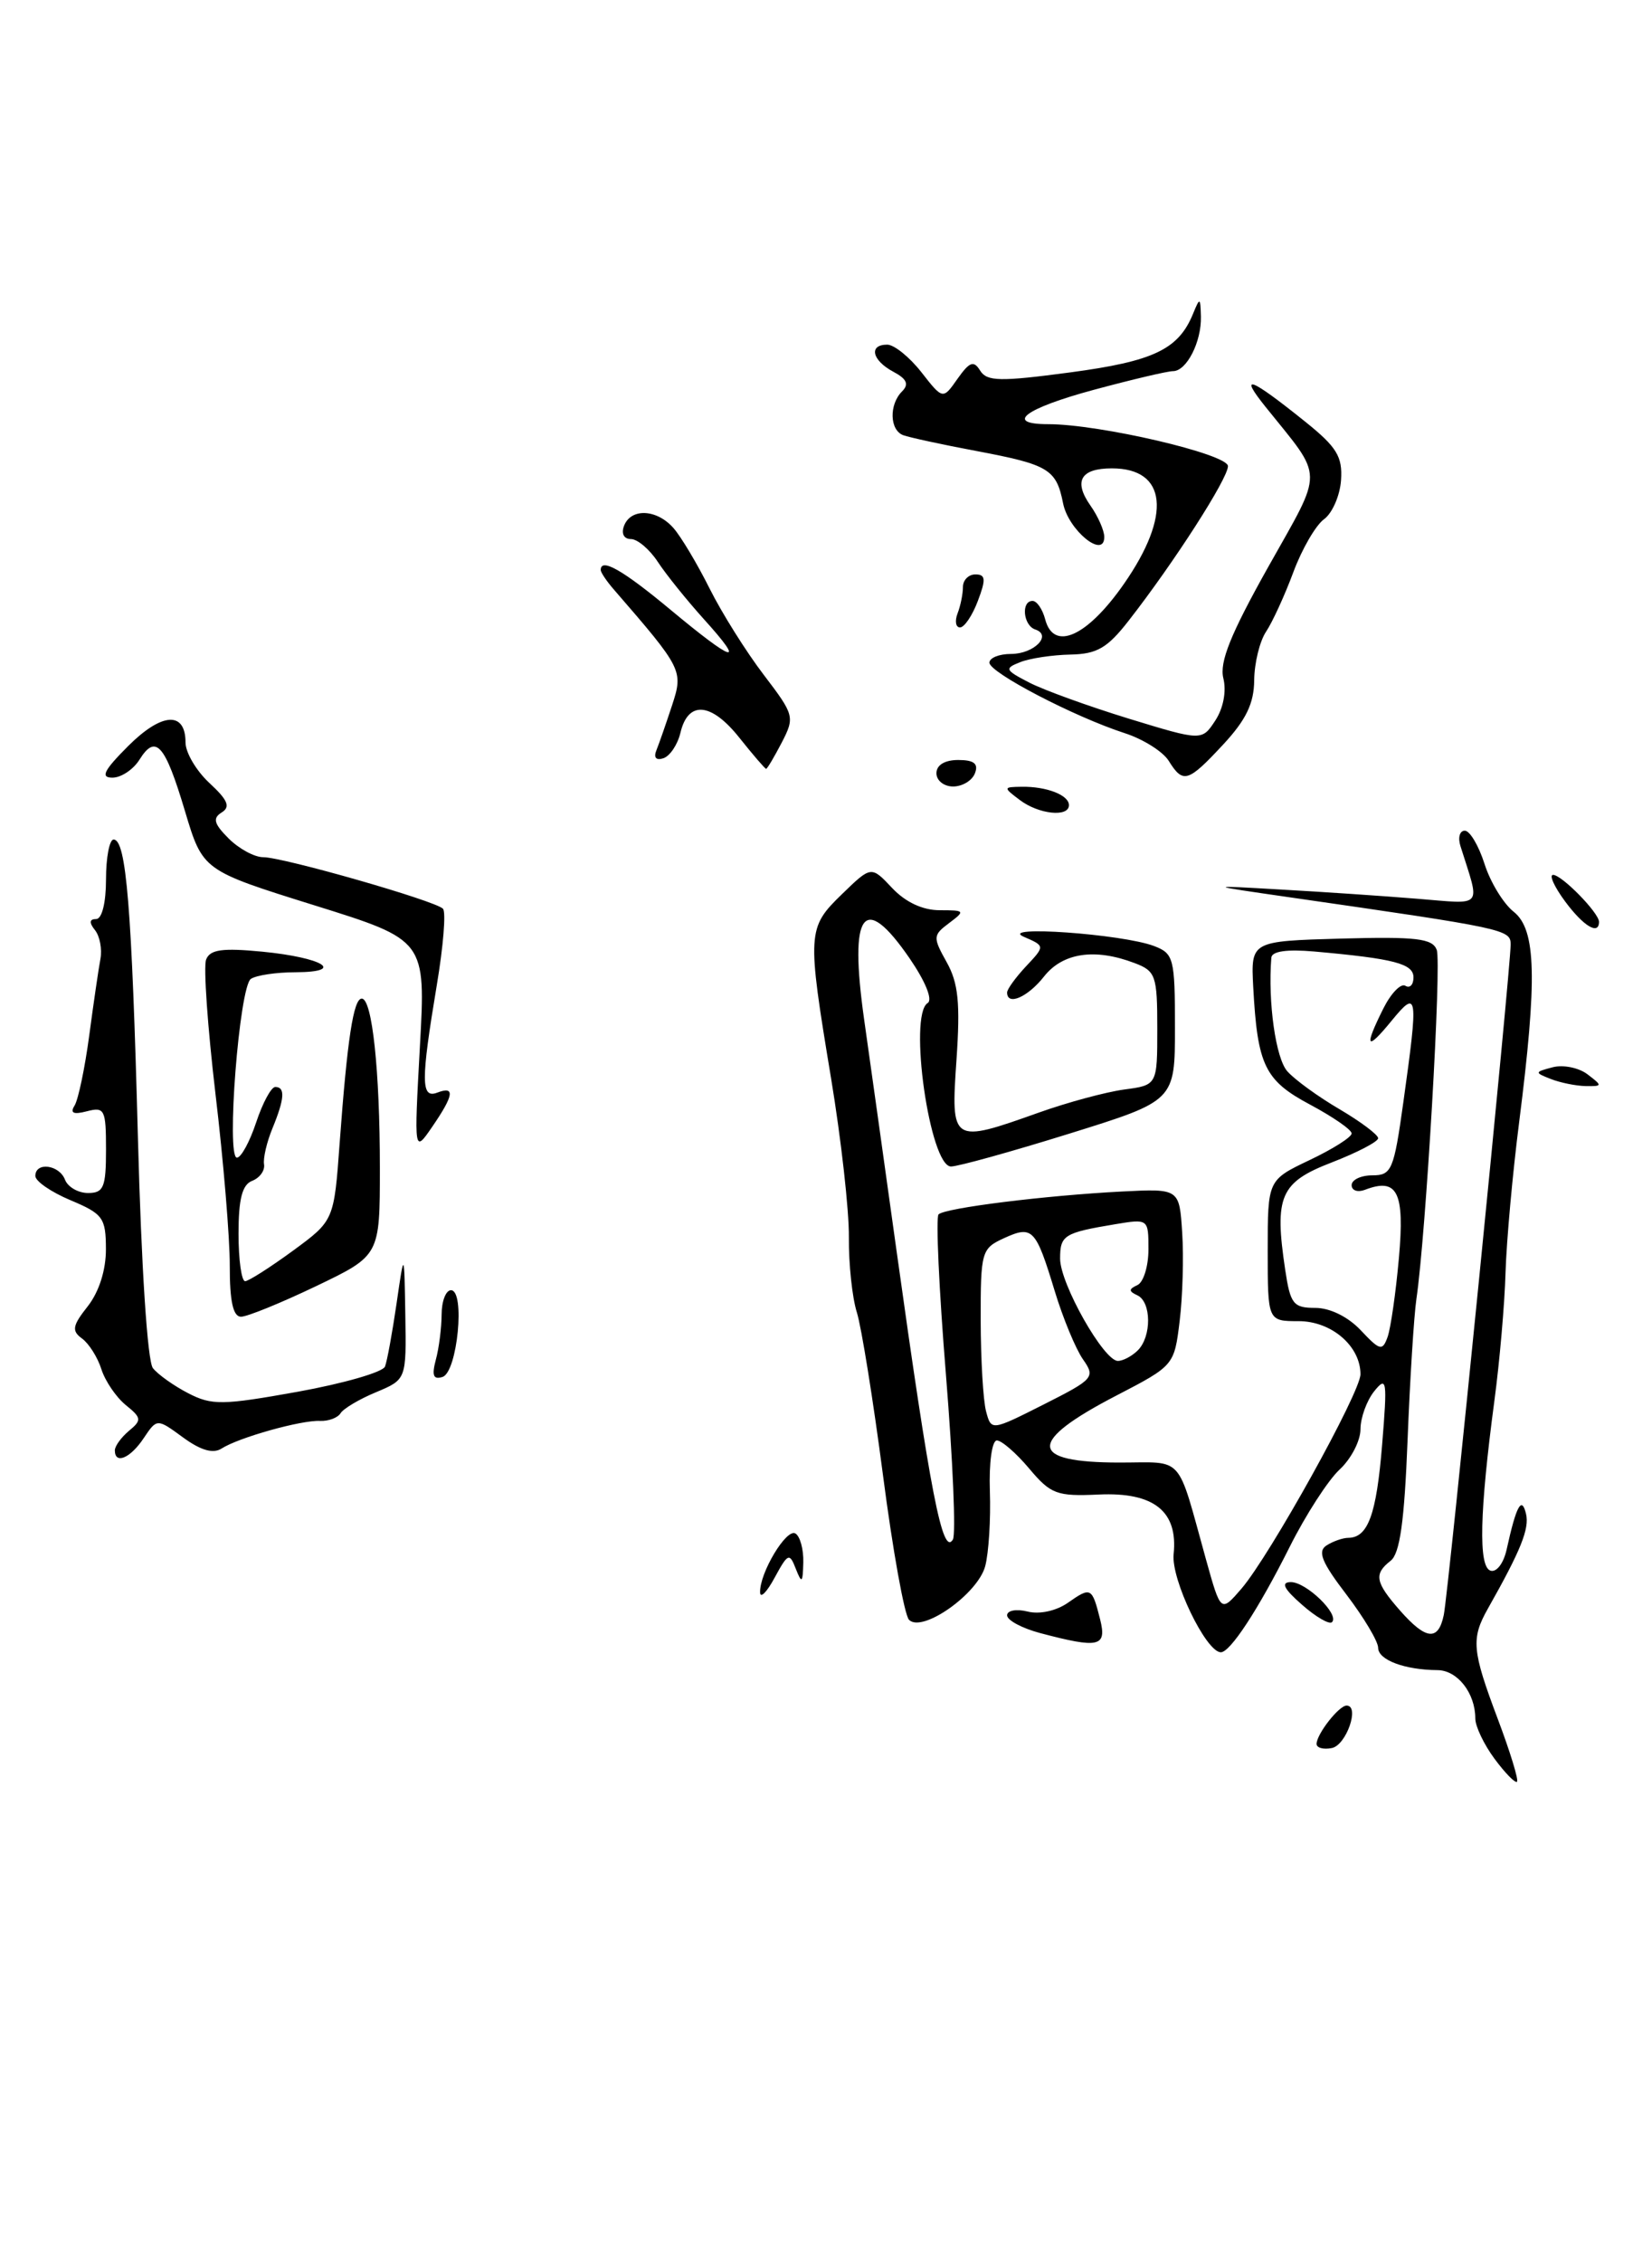 <?xml version="1.0" encoding="UTF-8" standalone="no"?>
<!DOCTYPE svg PUBLIC "-//W3C//DTD SVG 1.1//EN" "http://www.w3.org/Graphics/SVG/1.1/DTD/svg11.dtd" >
<svg xmlns="http://www.w3.org/2000/svg" xmlns:xlink="http://www.w3.org/1999/xlink" version="1.1" viewBox="0 0 187 256">
 <g >
 <path fill="currentColor"
d=" M 169.18 199.03 C 167.98 197.41 167.00 195.36 167.00 194.47 C 167.00 191.59 164.98 189.00 162.71 188.99 C 159.00 188.96 156.00 187.84 156.00 186.46 C 156.00 185.74 154.38 183.03 152.41 180.44 C 149.61 176.78 149.11 175.55 150.16 174.88 C 150.89 174.41 152.01 174.02 152.63 174.02 C 154.86 173.99 155.81 171.37 156.45 163.50 C 157.05 156.16 156.98 155.66 155.55 157.44 C 154.70 158.51 154.00 160.44 154.00 161.74 C 154.00 163.04 152.94 165.09 151.63 166.30 C 150.33 167.51 147.80 171.43 146.01 175.00 C 142.43 182.14 139.24 187.01 138.18 186.97 C 136.49 186.91 132.55 178.71 132.85 175.87 C 133.36 171.01 130.62 168.83 124.37 169.12 C 119.62 169.34 118.94 169.08 116.50 166.18 C 115.03 164.43 113.38 163.00 112.84 163.00 C 112.29 163.00 111.94 165.52 112.05 168.75 C 112.16 171.91 111.92 175.73 111.52 177.23 C 110.68 180.37 104.40 184.80 102.90 183.30 C 102.38 182.78 101.05 175.41 99.95 166.93 C 98.84 158.44 97.51 150.15 96.99 148.50 C 96.47 146.85 96.06 143.03 96.09 140.00 C 96.12 136.97 95.21 128.88 94.07 122.00 C 91.34 105.53 91.37 105.00 95.31 101.18 C 98.62 97.97 98.62 97.97 100.99 100.49 C 102.50 102.09 104.44 103.00 106.37 103.00 C 109.23 103.00 109.28 103.07 107.44 104.45 C 105.60 105.83 105.58 106.05 107.16 108.88 C 108.48 111.24 108.71 113.51 108.27 119.93 C 107.62 129.36 107.71 129.42 117.59 125.90 C 120.84 124.74 125.19 123.57 127.25 123.29 C 131.00 122.79 131.00 122.79 131.00 116.37 C 131.00 110.40 130.82 109.88 128.43 108.98 C 123.94 107.27 120.30 107.81 118.18 110.50 C 116.34 112.84 114.00 113.86 114.00 112.31 C 114.00 111.94 114.97 110.60 116.15 109.34 C 118.30 107.05 118.30 107.05 115.90 106.01 C 112.85 104.68 127.04 105.69 130.63 107.05 C 132.86 107.90 133.00 108.44 133.00 116.26 C 133.00 124.56 133.00 124.56 121.05 128.28 C 114.47 130.33 108.44 132.00 107.65 132.00 C 105.25 132.00 102.80 114.86 105.01 113.50 C 105.60 113.13 104.75 111.05 102.96 108.44 C 97.75 100.87 96.09 103.13 97.82 115.39 C 98.45 119.85 100.09 131.50 101.45 141.29 C 105.32 169.06 106.69 176.12 107.86 174.22 C 108.22 173.65 107.86 165.27 107.08 155.60 C 106.29 145.93 105.92 137.75 106.24 137.42 C 106.97 136.69 118.30 135.28 127.00 134.83 C 133.50 134.50 133.50 134.50 133.82 139.50 C 134.00 142.25 133.87 146.75 133.53 149.51 C 132.92 154.50 132.89 154.54 126.37 157.92 C 116.24 163.17 116.36 165.50 126.75 165.50 C 134.13 165.50 133.16 164.41 136.52 176.49 C 138.19 182.48 138.19 182.48 140.53 179.77 C 143.76 176.00 154.00 157.57 154.00 155.51 C 154.00 152.32 150.72 149.50 147.00 149.50 C 143.50 149.50 143.50 149.50 143.50 141.51 C 143.50 133.53 143.50 133.53 148.25 131.27 C 150.86 130.03 153.00 128.68 153.00 128.26 C 153.00 127.84 150.88 126.38 148.30 125.00 C 143.16 122.26 142.34 120.57 141.86 111.69 C 141.59 106.50 141.59 106.50 151.81 106.21 C 160.29 105.98 162.14 106.19 162.63 107.48 C 163.20 108.95 161.41 139.66 160.33 147.00 C 160.05 148.93 159.60 156.12 159.33 163.00 C 158.97 172.16 158.46 175.80 157.42 176.61 C 155.49 178.12 155.66 179.04 158.48 182.25 C 161.42 185.59 162.81 185.73 163.43 182.75 C 163.95 180.27 171.01 109.48 171.00 106.87 C 171.00 105.18 170.36 105.05 146.00 101.54 C 136.50 100.17 136.50 100.17 145.00 100.66 C 149.68 100.92 156.60 101.39 160.40 101.70 C 168.05 102.31 167.57 102.90 165.32 95.75 C 165.01 94.79 165.23 94.00 165.81 94.00 C 166.38 94.00 167.38 95.69 168.04 97.75 C 168.69 99.81 170.18 102.26 171.35 103.18 C 173.89 105.20 174.03 110.72 171.96 127.00 C 171.22 132.78 170.53 140.43 170.42 144.00 C 170.32 147.57 169.75 154.10 169.16 158.50 C 167.48 171.13 167.34 177.27 168.71 177.73 C 169.40 177.96 170.20 176.91 170.55 175.32 C 171.64 170.37 172.25 169.25 172.74 171.31 C 173.14 172.98 172.15 175.44 168.44 182.00 C 166.50 185.43 166.62 186.75 169.54 194.51 C 170.94 198.22 171.92 201.42 171.72 201.62 C 171.52 201.81 170.38 200.65 169.18 199.03 Z  M 122.58 153.81 C 121.76 152.63 120.32 149.16 119.39 146.09 C 117.24 139.02 116.88 138.64 113.65 140.11 C 111.10 141.28 111.00 141.62 111.01 149.41 C 111.02 153.86 111.29 158.49 111.62 159.71 C 112.21 161.92 112.21 161.92 118.14 158.93 C 123.84 156.05 124.01 155.85 122.58 153.81 Z  M 128.80 152.80 C 130.37 151.23 130.34 147.33 128.75 146.58 C 127.75 146.12 127.75 145.88 128.75 145.42 C 129.44 145.10 130.00 143.28 130.00 141.37 C 130.00 137.93 129.98 137.91 126.25 138.53 C 120.43 139.50 120.00 139.77 120.00 142.43 C 120.00 145.26 124.94 154.00 126.54 154.00 C 127.12 154.00 128.14 153.46 128.80 152.80 Z  M 158.35 142.36 C 159.02 134.89 158.19 133.22 154.50 134.64 C 153.68 134.95 153.00 134.72 153.00 134.11 C 153.00 133.50 154.06 133.00 155.35 133.00 C 157.53 133.00 157.78 132.41 158.85 124.75 C 160.57 112.45 160.49 111.89 157.53 115.50 C 154.67 119.00 154.37 118.57 156.58 114.14 C 157.45 112.40 158.57 111.24 159.08 111.55 C 159.59 111.86 160.00 111.44 160.00 110.60 C 160.00 109.05 157.82 108.48 148.75 107.67 C 145.67 107.40 143.97 107.64 143.91 108.37 C 143.51 113.41 144.41 119.78 145.73 121.24 C 146.59 122.20 149.25 124.13 151.65 125.53 C 154.04 126.94 156.00 128.41 156.00 128.80 C 156.00 129.19 153.64 130.42 150.75 131.54 C 144.91 133.79 144.23 135.36 145.48 143.69 C 146.06 147.57 146.40 148.00 148.89 148.00 C 150.55 148.00 152.60 149.01 154.04 150.54 C 156.20 152.84 156.49 152.91 157.07 151.29 C 157.42 150.31 158.00 146.29 158.35 142.36 Z  M 149.03 197.32 C 149.08 196.17 151.57 193.00 152.43 193.00 C 153.96 193.00 152.39 197.50 150.75 197.81 C 149.79 198.00 149.01 197.78 149.03 197.32 Z  M 117.75 184.80 C 115.69 184.25 114.00 183.35 114.00 182.79 C 114.00 182.24 115.04 182.04 116.32 182.36 C 117.67 182.70 119.56 182.29 120.88 181.37 C 123.49 179.54 123.61 179.61 124.53 183.25 C 125.31 186.36 124.40 186.56 117.75 184.80 Z  M 147.37 181.58 C 145.32 179.79 144.96 179.05 146.10 179.03 C 147.84 179.00 151.65 182.68 150.78 183.56 C 150.48 183.86 148.94 182.97 147.37 181.58 Z  M 86.04 180.20 C 85.97 178.00 89.03 172.90 90.04 173.53 C 90.57 173.85 90.97 175.33 90.93 176.81 C 90.87 179.15 90.76 179.24 90.08 177.52 C 89.37 175.68 89.19 175.76 87.69 178.52 C 86.81 180.16 86.06 180.92 86.04 180.20 Z  M 13.00 164.12 C 13.00 163.64 13.72 162.65 14.60 161.91 C 16.06 160.71 16.03 160.44 14.23 158.99 C 13.15 158.11 11.91 156.29 11.48 154.95 C 11.06 153.61 10.07 152.04 9.29 151.47 C 8.09 150.60 8.19 150.02 9.94 147.81 C 11.21 146.18 12.00 143.72 11.99 141.34 C 11.98 137.81 11.66 137.36 7.99 135.82 C 5.80 134.90 4.00 133.67 4.00 133.07 C 4.00 131.45 6.71 131.79 7.36 133.50 C 7.68 134.32 8.85 135.00 9.97 135.00 C 11.73 135.00 12.00 134.36 12.00 130.09 C 12.00 125.56 11.84 125.23 9.84 125.75 C 8.30 126.15 7.90 125.96 8.45 125.09 C 8.86 124.41 9.61 120.85 10.10 117.18 C 10.59 113.51 11.16 109.60 11.37 108.50 C 11.57 107.40 11.30 105.94 10.75 105.25 C 10.07 104.40 10.12 104.00 10.88 104.00 C 11.54 104.00 12.00 102.16 12.00 99.50 C 12.00 97.03 12.39 95.00 12.86 95.00 C 14.29 95.00 14.92 102.66 15.61 128.71 C 16.00 143.38 16.69 154.04 17.31 154.82 C 17.88 155.54 19.68 156.82 21.31 157.66 C 23.98 159.04 25.18 159.02 33.70 157.49 C 38.90 156.55 43.34 155.27 43.58 154.64 C 43.82 154.02 44.41 150.80 44.89 147.50 C 45.76 141.50 45.76 141.50 45.88 148.80 C 46.00 156.10 46.00 156.10 42.57 157.54 C 40.68 158.32 38.87 159.40 38.55 159.92 C 38.23 160.44 37.18 160.83 36.23 160.79 C 34.11 160.68 27.02 162.67 25.09 163.91 C 24.13 164.53 22.73 164.13 20.72 162.66 C 17.77 160.50 17.77 160.50 16.26 162.75 C 14.75 165.02 13.00 165.75 13.00 164.12 Z  M 49.33 153.88 C 49.69 152.57 49.98 150.26 49.99 148.75 C 49.99 147.24 50.47 146.00 51.05 146.00 C 52.68 146.00 51.78 155.25 50.10 155.81 C 49.05 156.15 48.86 155.66 49.33 153.88 Z  M 26.01 143.25 C 26.02 140.09 25.29 131.32 24.39 123.78 C 23.50 116.23 23.02 109.39 23.33 108.59 C 23.76 107.45 25.15 107.25 29.69 107.69 C 36.56 108.36 39.21 109.99 33.45 110.02 C 31.28 110.02 29.01 110.36 28.40 110.77 C 27.09 111.64 25.58 131.00 26.82 131.00 C 27.29 131.00 28.27 129.20 29.00 127.00 C 29.73 124.80 30.70 123.00 31.16 123.00 C 32.31 123.00 32.21 124.35 30.84 127.68 C 30.20 129.23 29.77 131.07 29.89 131.76 C 30.00 132.46 29.40 133.29 28.55 133.62 C 27.42 134.05 27.00 135.66 27.00 139.61 C 27.00 142.57 27.34 144.99 27.75 144.98 C 28.16 144.96 30.59 143.41 33.16 141.53 C 37.81 138.12 37.81 138.12 38.45 129.31 C 39.31 117.61 40.01 113.00 40.95 113.00 C 42.13 113.00 43.00 121.15 43.00 132.18 C 43.00 142.08 43.00 142.08 35.78 145.54 C 31.81 147.44 27.98 149.00 27.28 149.00 C 26.39 149.00 26.00 147.26 26.01 143.25 Z  M 47.53 118.44 C 48.20 106.38 48.20 106.38 35.57 102.44 C 22.95 98.50 22.95 98.50 20.94 91.79 C 18.68 84.22 17.63 83.02 15.79 85.96 C 15.09 87.08 13.71 88.00 12.73 88.00 C 11.34 88.00 11.74 87.19 14.52 84.41 C 18.32 80.62 21.00 80.45 21.00 84.02 C 21.00 85.16 22.22 87.23 23.71 88.61 C 25.80 90.54 26.11 91.31 25.09 91.94 C 24.05 92.59 24.21 93.21 25.88 94.88 C 27.05 96.05 28.81 97.00 29.79 97.00 C 32.06 97.00 49.28 101.93 50.14 102.83 C 50.50 103.20 50.18 107.10 49.44 111.50 C 47.63 122.35 47.64 124.35 49.50 123.64 C 51.54 122.86 51.38 123.93 48.93 127.50 C 46.87 130.50 46.87 130.50 47.53 118.44 Z  M 175.55 122.10 C 173.68 121.37 173.69 121.31 175.76 120.77 C 176.94 120.46 178.72 120.82 179.70 121.57 C 181.41 122.87 181.40 122.93 179.50 122.90 C 178.40 122.88 176.62 122.52 175.55 122.10 Z  M 177.16 102.00 C 175.94 100.35 175.33 99.00 175.80 99.00 C 176.79 99.00 181.00 103.30 181.00 104.31 C 181.00 105.87 179.24 104.81 177.16 102.00 Z  M 115.44 90.53 C 113.54 89.10 113.55 89.06 115.67 89.03 C 118.47 88.99 121.00 89.97 121.00 91.11 C 121.00 92.51 117.58 92.15 115.44 90.53 Z  M 106.00 87.50 C 106.00 86.57 106.94 86.00 108.47 86.00 C 110.25 86.00 110.78 86.42 110.36 87.50 C 110.05 88.33 108.93 89.00 107.89 89.00 C 106.85 89.00 106.00 88.33 106.00 87.50 Z  M 132.29 86.09 C 131.64 85.05 129.39 83.63 127.30 82.96 C 121.60 81.11 112.00 76.11 112.00 74.99 C 112.00 74.44 113.10 74.00 114.44 74.00 C 117.05 74.00 119.14 71.88 117.18 71.23 C 115.82 70.77 115.56 68.00 116.88 68.00 C 117.37 68.00 118.01 68.94 118.31 70.08 C 119.27 73.75 123.06 72.05 127.22 66.08 C 132.65 58.29 132.10 53.00 125.86 53.00 C 122.32 53.00 121.49 54.44 123.44 57.22 C 124.30 58.44 125.00 60.04 125.00 60.76 C 125.00 63.31 120.95 60.01 120.34 56.97 C 119.57 53.09 118.72 52.58 110.50 51.03 C 106.65 50.31 102.94 49.50 102.25 49.25 C 100.70 48.68 100.62 45.78 102.11 44.29 C 102.92 43.48 102.65 42.88 101.11 42.06 C 98.70 40.77 98.31 39.00 100.43 39.00 C 101.21 39.00 102.95 40.40 104.29 42.11 C 106.73 45.23 106.73 45.23 108.39 42.86 C 109.76 40.93 110.22 40.76 110.95 41.94 C 111.72 43.17 113.20 43.20 121.15 42.14 C 130.59 40.88 133.40 39.54 135.05 35.50 C 135.82 33.62 135.88 33.64 135.94 35.82 C 136.01 38.68 134.32 42.00 132.78 42.00 C 132.15 42.00 128.12 42.95 123.82 44.11 C 116.00 46.22 113.64 48.00 118.66 48.00 C 124.49 48.00 139.00 51.39 139.00 52.75 C 139.00 54.15 132.91 63.64 127.75 70.25 C 125.35 73.33 124.18 74.01 121.17 74.07 C 119.15 74.11 116.60 74.49 115.51 74.92 C 113.67 75.64 113.74 75.81 116.51 77.24 C 118.15 78.09 123.22 79.92 127.77 81.32 C 136.05 83.85 136.05 83.85 137.57 81.53 C 138.48 80.14 138.84 78.23 138.48 76.76 C 138.02 74.93 139.29 71.77 143.55 64.17 C 149.90 52.86 149.92 54.34 143.27 46.06 C 140.16 42.19 141.47 42.68 147.76 47.73 C 151.32 50.59 151.98 51.67 151.80 54.33 C 151.68 56.07 150.82 58.06 149.88 58.75 C 148.94 59.43 147.37 62.13 146.40 64.75 C 145.43 67.36 144.04 70.39 143.32 71.47 C 142.59 72.56 141.99 75.03 141.97 76.97 C 141.95 79.60 141.05 81.46 138.46 84.25 C 134.46 88.55 133.92 88.71 132.29 86.09 Z  M 83.66 83.44 C 80.49 79.47 77.88 79.26 77.02 82.93 C 76.70 84.26 75.84 85.55 75.10 85.80 C 74.26 86.08 73.96 85.73 74.31 84.88 C 74.62 84.12 75.41 81.83 76.08 79.80 C 77.36 75.88 77.26 75.68 69.52 66.75 C 68.68 65.79 68.00 64.78 68.00 64.50 C 68.00 63.08 70.49 64.50 75.90 69.00 C 83.12 75.01 84.50 75.40 79.69 70.08 C 77.75 67.93 75.39 65.00 74.46 63.58 C 73.53 62.16 72.16 61.00 71.42 61.00 C 70.62 61.00 70.30 60.38 70.64 59.50 C 71.42 57.47 74.34 57.60 76.23 59.75 C 77.08 60.71 78.92 63.79 80.32 66.59 C 81.72 69.39 84.48 73.78 86.45 76.36 C 89.92 80.91 89.98 81.14 88.49 84.03 C 87.64 85.66 86.85 87.00 86.72 87.00 C 86.60 87.00 85.22 85.40 83.66 83.44 Z  M 108.39 69.42 C 108.73 68.55 109.00 67.20 109.00 66.42 C 109.00 65.64 109.64 65.00 110.41 65.00 C 111.57 65.00 111.62 65.55 110.69 68.00 C 110.07 69.65 109.16 71.00 108.67 71.00 C 108.19 71.00 108.06 70.29 108.39 69.42 Z "/>
</g>
</svg>